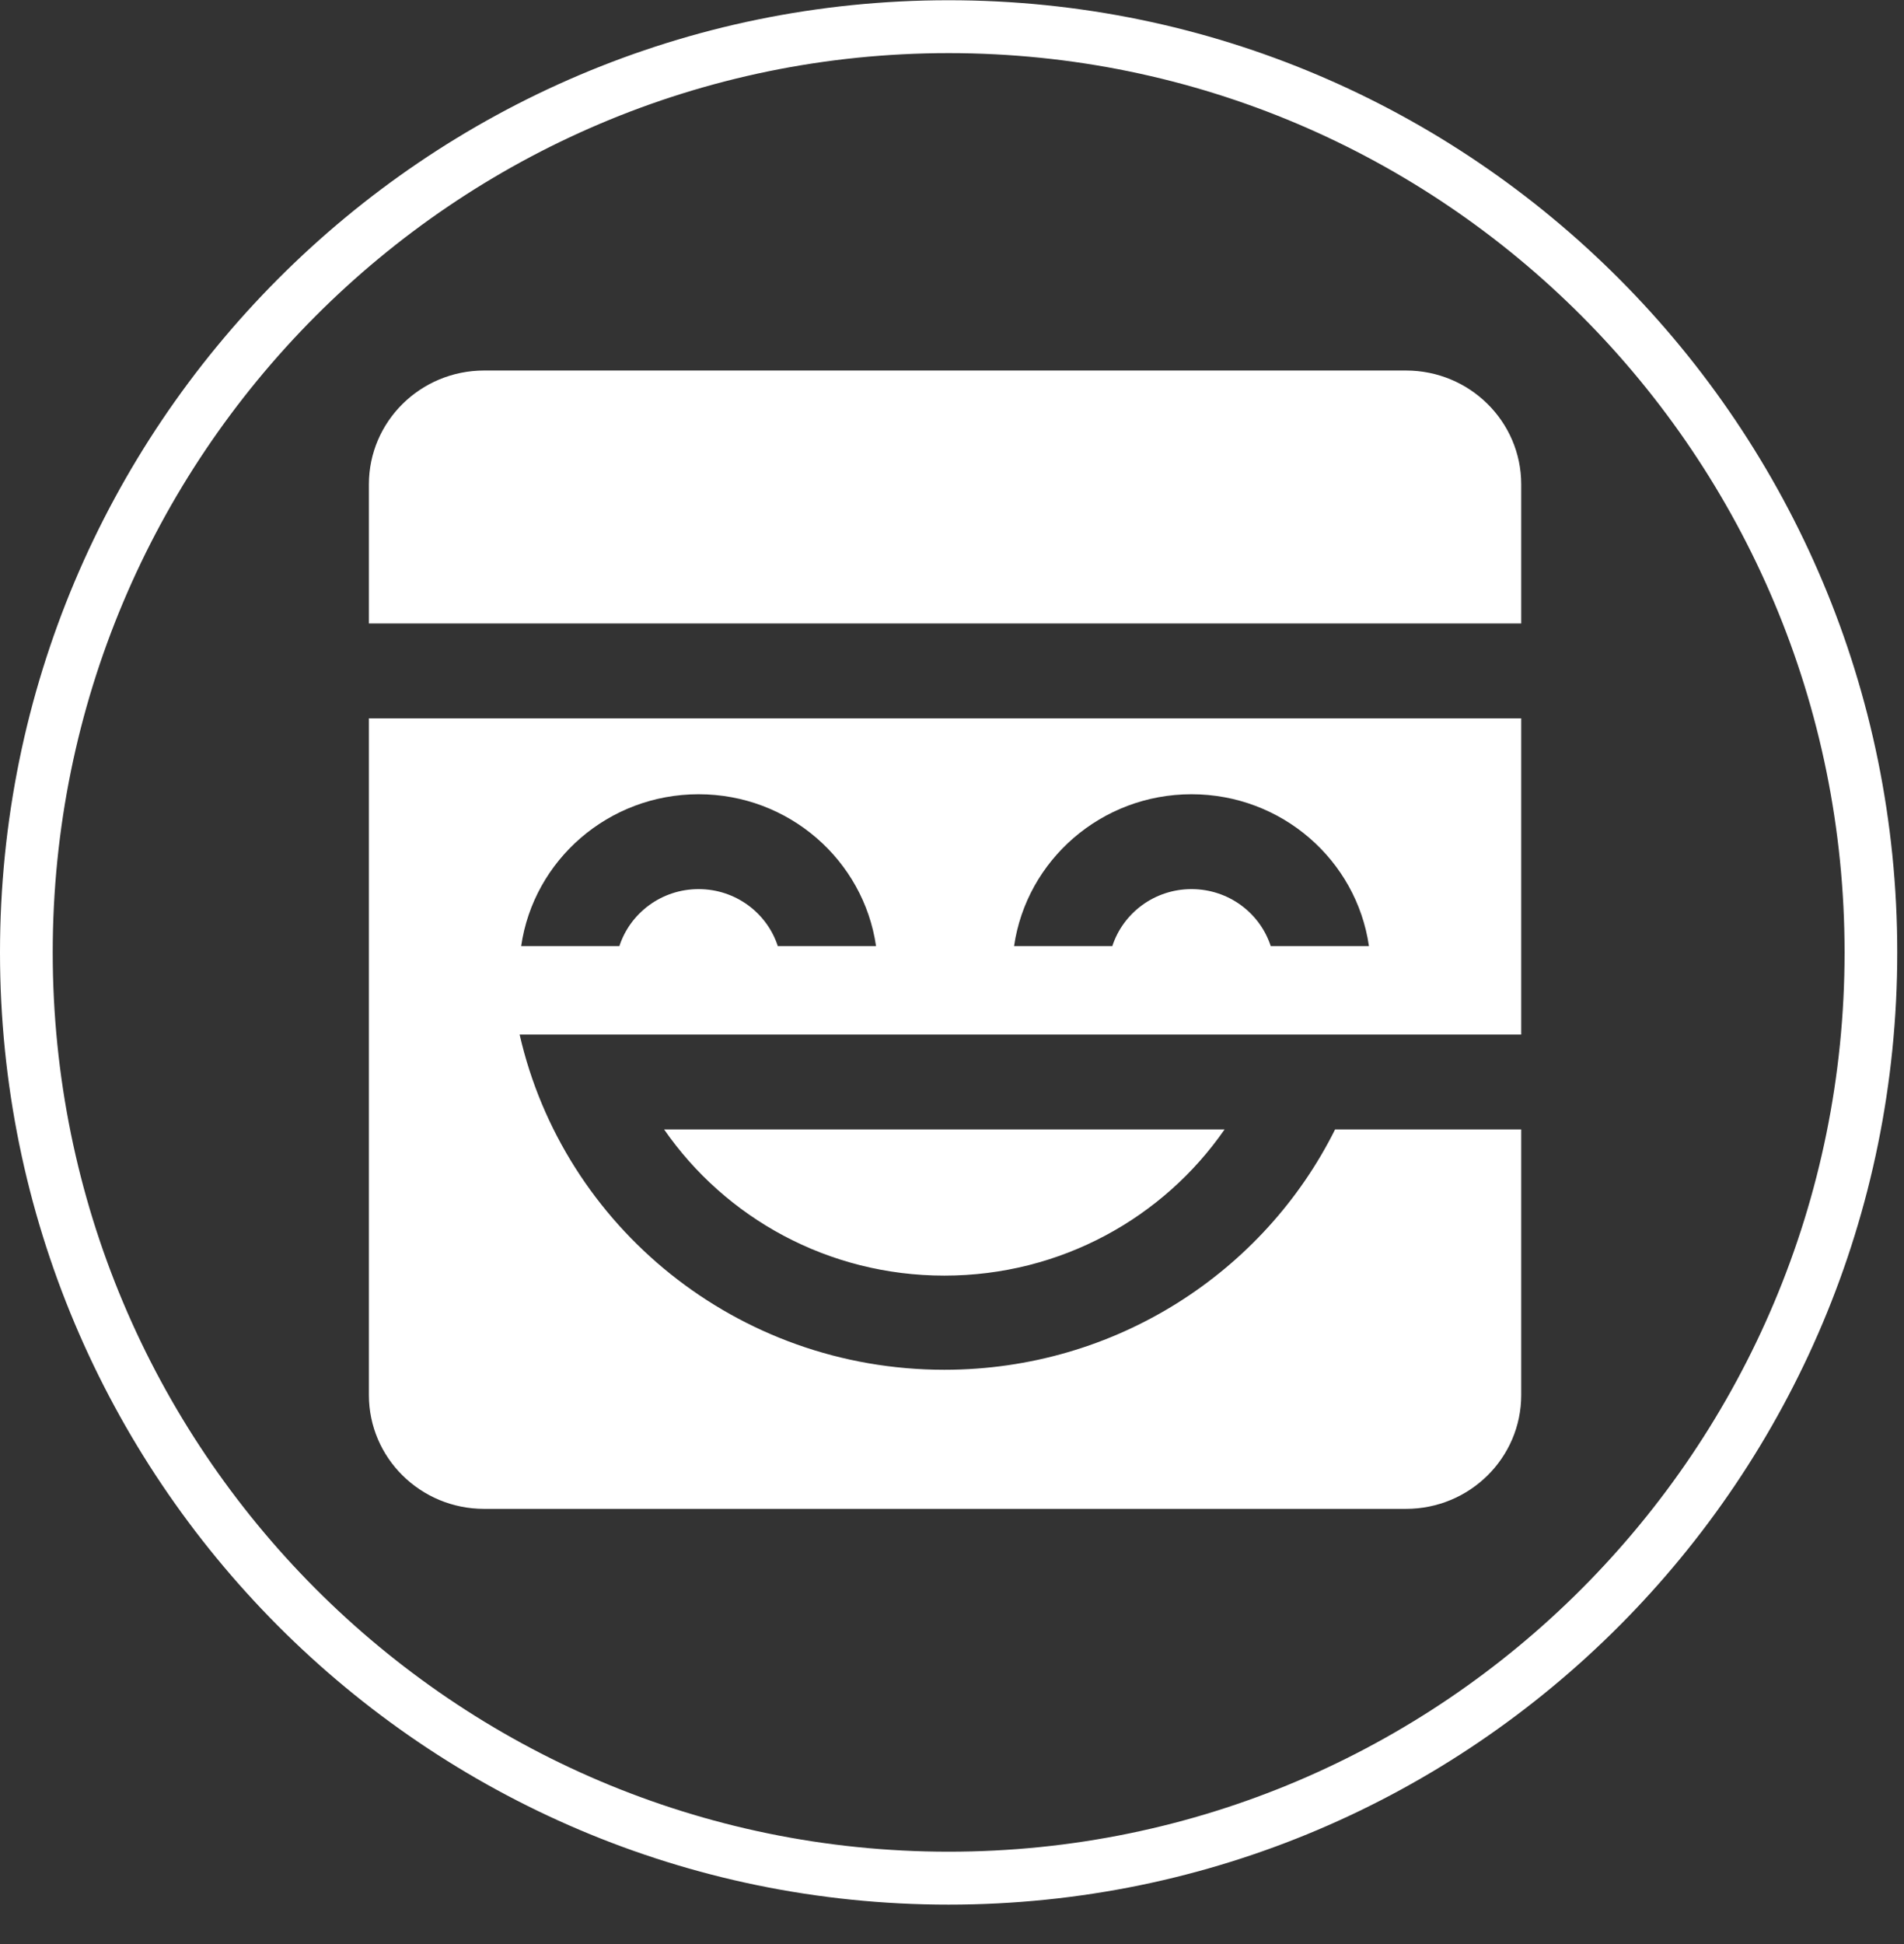 <svg width="48" height="49" viewBox="0 0 48 49" fill="none" xmlns="http://www.w3.org/2000/svg">
<rect x="0" y="0" width="48" height="49" fill="#333333" stroke="none"/>
<g clip-path="url(#clip0_3675:14799)">
<path fill-rule="evenodd" clip-rule="evenodd" d="M23.915 46.672C36.389 46.672 46.502 36.524 46.502 24.006C46.502 11.487 36.389 1.339 23.915 1.339C11.441 1.339 1.329 11.487 1.329 24.006C1.329 36.524 11.441 46.672 23.915 46.672ZM47.83 24.006C47.83 37.261 37.123 48.006 23.915 48.006C10.707 48.006 0 37.261 0 24.006C0 10.751 10.707 0.006 23.915 0.006C37.123 0.006 47.83 10.751 47.83 24.006Z" fill="white"/>
<path fill-rule="evenodd" clip-rule="evenodd" d="M38.35 18.106V26.076H14.142L13.1 26.076C14.203 30.912 18.578 34.525 23.807 34.525C28.13 34.525 31.869 32.056 33.658 28.467L38.35 28.467V35.162C38.35 36.747 37.049 38.031 35.445 38.031H12.205C10.601 38.031 9.3 36.747 9.3 35.162V18.106H38.35ZM30.872 28.467C29.331 30.692 26.741 32.152 23.807 32.152C20.872 32.152 18.282 30.692 16.742 28.467H30.872ZM17.612 20.019C15.335 20.019 13.452 21.682 13.139 23.845L15.615 23.845C15.887 23.012 16.678 22.41 17.612 22.41C18.545 22.41 19.336 23.012 19.608 23.845L22.085 23.845C21.771 21.682 19.888 20.019 17.612 20.019ZM30.038 20.019C27.762 20.019 25.879 21.682 25.565 23.845L28.042 23.845C28.314 23.012 29.105 22.41 30.038 22.41C30.972 22.41 31.763 23.012 32.035 23.845L34.511 23.845C34.198 21.682 32.315 20.019 30.038 20.019ZM35.445 9.339C37.049 9.339 38.35 10.623 38.35 12.208V15.715H9.3V12.208C9.3 10.623 10.601 9.339 12.205 9.339H35.445Z" fill="white"/>
</g>
<defs>
<clipPath id="clip0_3675:14799">
<rect width="47.83" height="48" fill="white" transform="translate(0 0.006)"/>
</clipPath>
</defs>
</svg>
